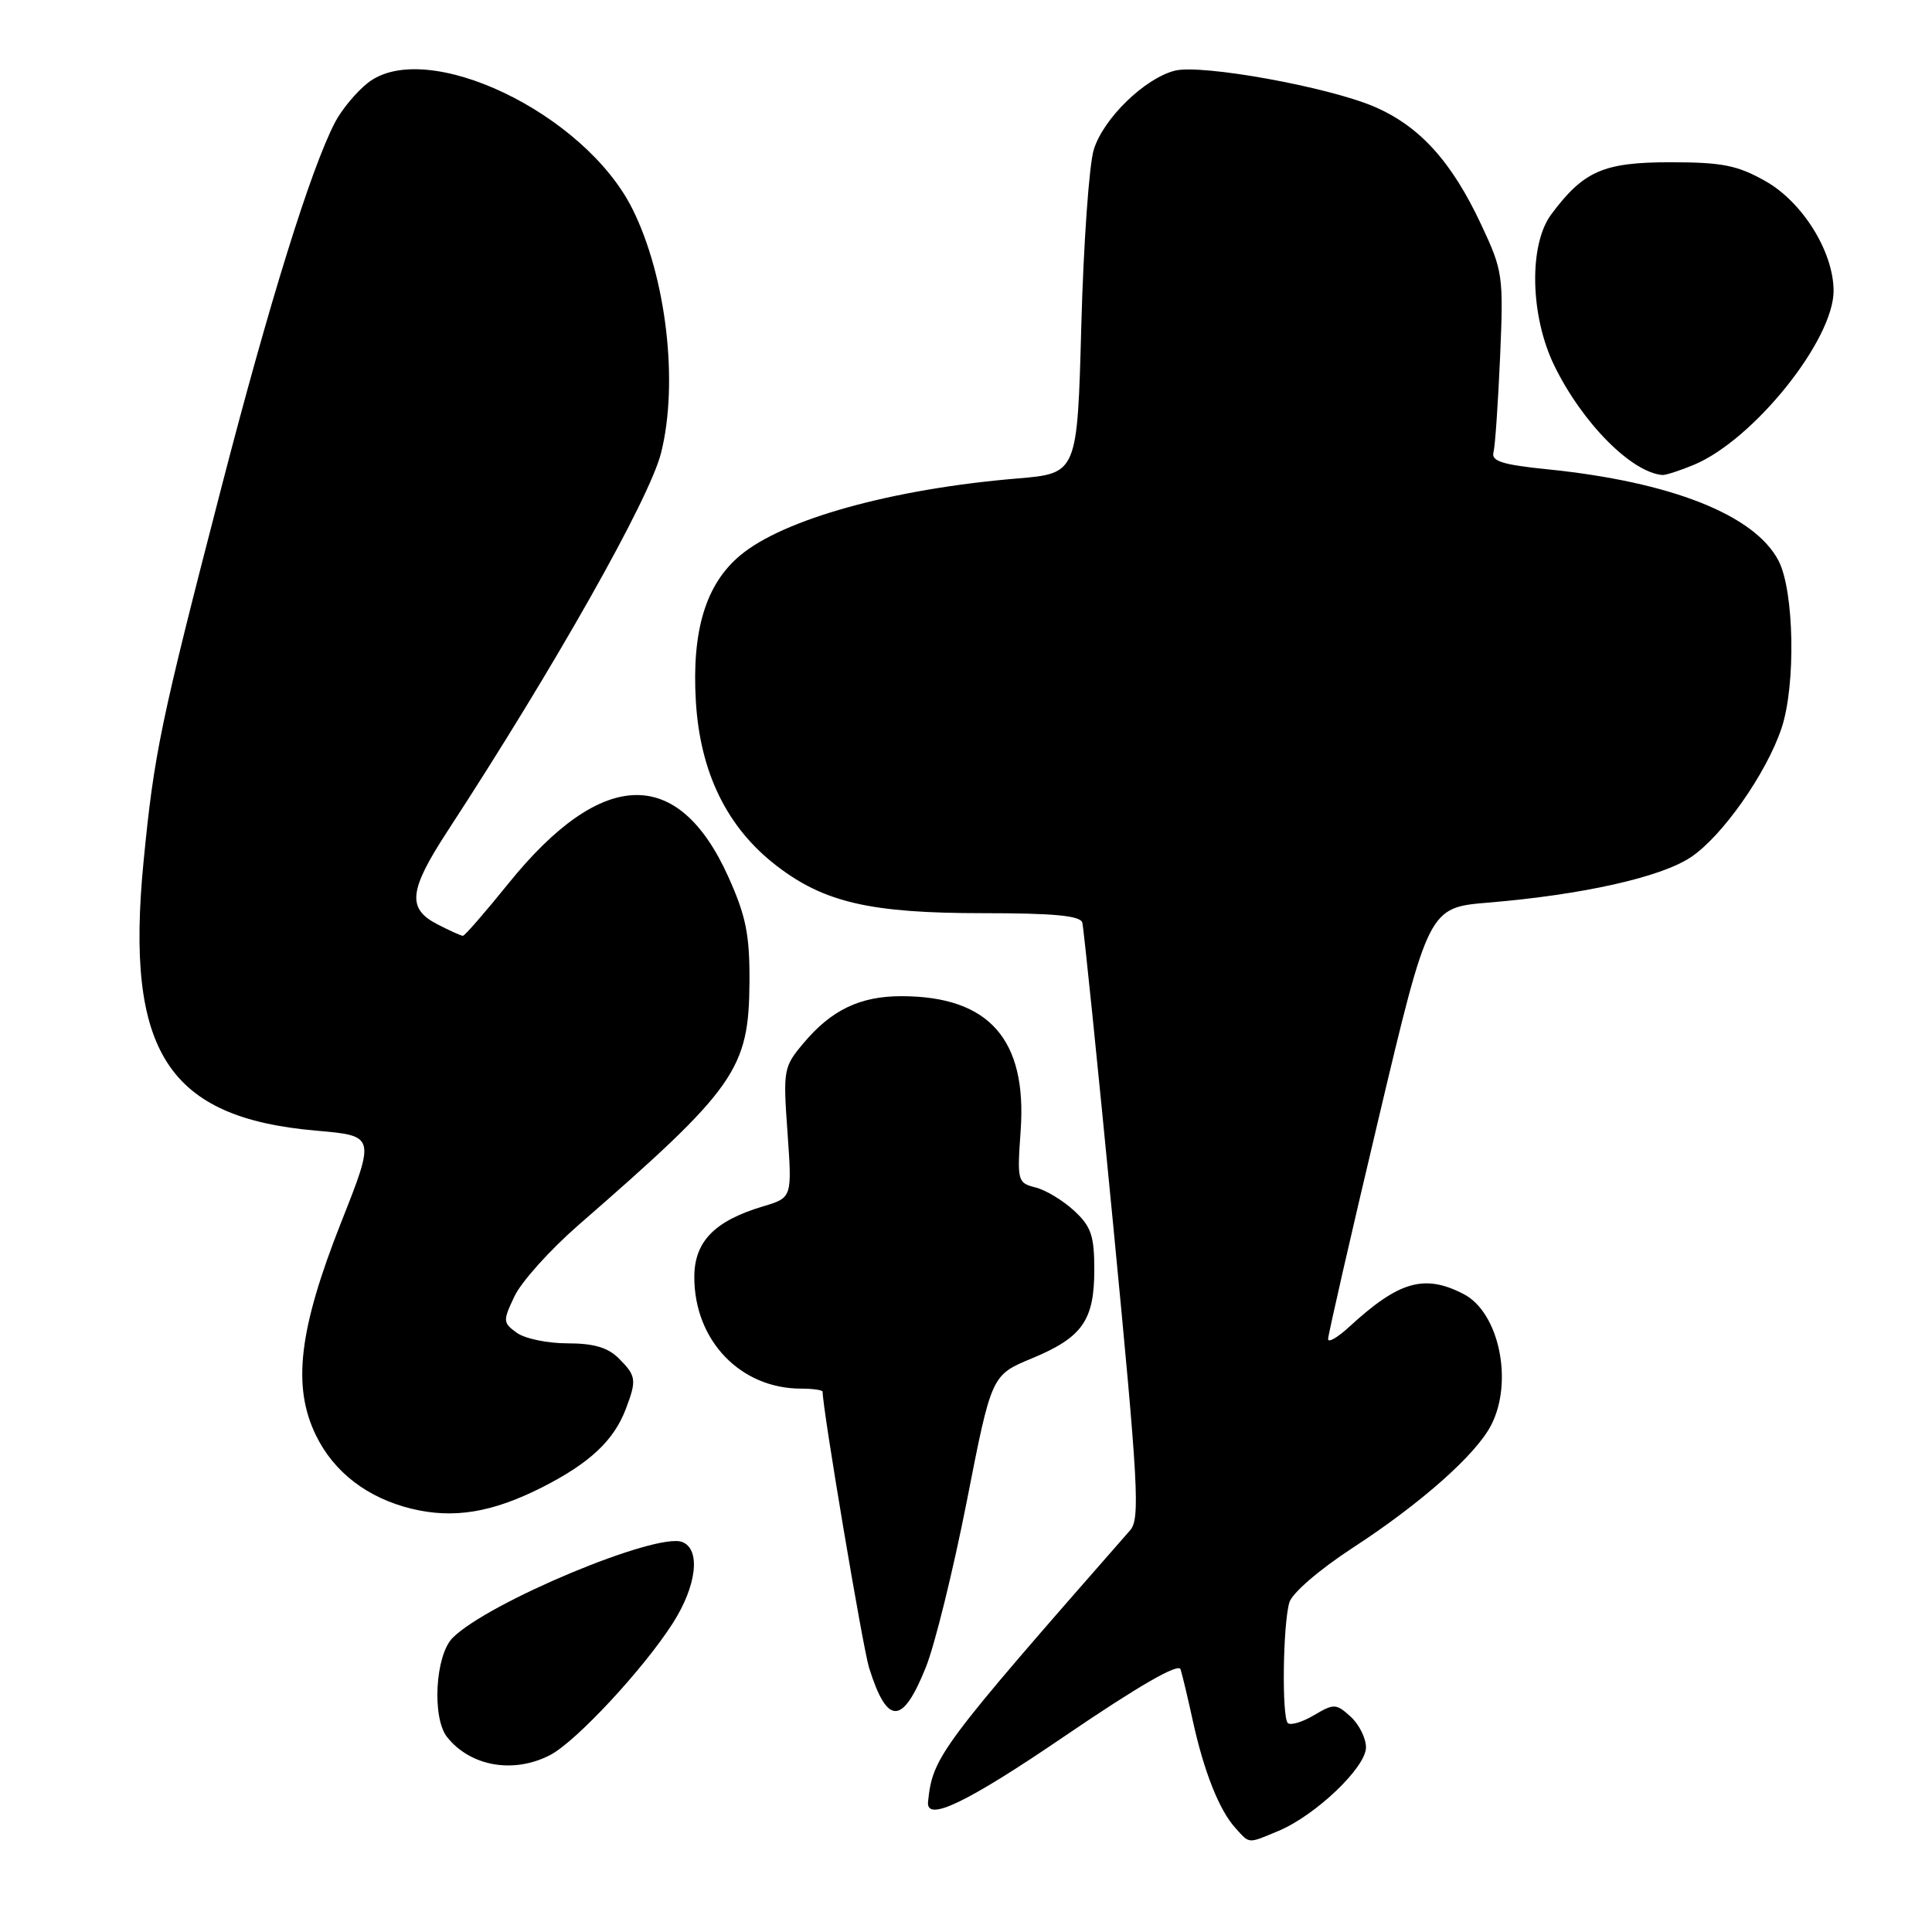 <?xml version="1.0" encoding="UTF-8" standalone="no"?>
<!DOCTYPE svg PUBLIC "-//W3C//DTD SVG 1.1//EN" "http://www.w3.org/Graphics/SVG/1.1/DTD/svg11.dtd" >
<svg xmlns="http://www.w3.org/2000/svg" xmlns:xlink="http://www.w3.org/1999/xlink" version="1.1" viewBox="0 0 256 256">
 <g >
 <path fill="currentColor"
d=" M 169.42 242.60 C 174.33 240.54 181.00 234.18 181.00 231.54 C 181.00 230.31 180.08 228.48 178.96 227.46 C 177.04 225.72 176.76 225.71 174.10 227.28 C 172.55 228.20 170.99 228.66 170.64 228.31 C 169.83 227.49 169.99 215.21 170.85 212.32 C 171.22 211.08 174.85 207.96 179.25 205.09 C 188.28 199.21 195.56 192.76 197.58 188.85 C 200.56 183.08 198.64 173.90 193.94 171.47 C 188.74 168.78 185.36 169.75 178.75 175.84 C 177.24 177.23 175.99 177.95 175.98 177.44 C 175.97 176.92 178.96 163.85 182.63 148.38 C 189.30 120.26 189.30 120.26 197.21 119.60 C 209.70 118.56 220.02 116.25 224.02 113.60 C 228.16 110.87 234.05 102.50 236.06 96.50 C 237.97 90.81 237.75 78.29 235.66 74.29 C 232.50 68.22 221.41 63.84 205.00 62.18 C 199.14 61.59 197.59 61.11 197.89 59.96 C 198.11 59.16 198.50 53.47 198.77 47.31 C 199.23 36.51 199.15 35.91 196.27 29.77 C 192.36 21.41 188.12 16.73 182.13 14.15 C 176.00 11.51 159.22 8.48 155.69 9.36 C 151.68 10.37 146.19 15.71 144.93 19.83 C 144.31 21.85 143.57 32.33 143.28 43.12 C 142.75 62.73 142.75 62.73 134.81 63.40 C 118.24 64.78 103.77 68.80 98.06 73.61 C 93.52 77.42 91.66 83.54 92.20 92.85 C 92.75 102.35 96.33 109.67 102.90 114.72 C 109.22 119.59 115.37 121.00 130.21 121.00 C 139.64 121.00 143.15 121.33 143.41 122.25 C 143.60 122.94 145.44 140.95 147.50 162.28 C 150.85 196.94 151.09 201.25 149.74 202.78 C 124.44 231.63 123.59 232.78 122.97 238.75 C 122.69 241.49 128.11 238.88 141.10 230.03 C 150.89 223.37 156.16 220.33 156.43 221.19 C 156.66 221.91 157.39 224.97 158.05 228.00 C 159.53 234.75 161.55 239.85 163.69 242.21 C 165.63 244.35 165.27 244.33 169.42 242.60 Z  M 72.90 232.55 C 76.32 230.78 85.31 221.11 89.17 215.05 C 92.33 210.09 92.88 205.27 90.39 204.32 C 86.98 203.01 64.68 212.32 59.98 217.02 C 57.67 219.33 57.21 227.63 59.25 230.18 C 62.35 234.07 68.06 235.06 72.90 232.55 Z  M 122.66 220.97 C 123.86 218.02 126.30 208.08 128.11 198.90 C 131.38 182.21 131.38 182.21 136.71 180.00 C 143.42 177.22 145.00 174.97 145.00 168.23 C 145.00 163.74 144.58 162.51 142.33 160.43 C 140.86 159.07 138.55 157.67 137.20 157.34 C 134.83 156.74 134.77 156.49 135.24 149.85 C 136.11 137.72 131.05 132.00 119.43 132.00 C 113.97 132.00 110.17 133.82 106.49 138.20 C 103.82 141.37 103.75 141.73 104.35 150.08 C 104.96 158.70 104.96 158.70 101.11 159.85 C 94.66 161.78 92.00 164.52 92.00 169.23 C 92.00 177.62 98.11 184.00 106.15 184.00 C 107.72 184.00 109.00 184.19 109.00 184.41 C 109.00 186.70 114.33 218.35 115.16 221.00 C 117.56 228.64 119.58 228.63 122.66 220.97 Z  M 71.83 197.08 C 78.15 193.87 81.34 190.88 82.93 186.68 C 84.38 182.86 84.31 182.31 82.00 180.00 C 80.55 178.55 78.67 178.00 75.19 178.00 C 72.55 178.00 69.52 177.37 68.46 176.59 C 66.63 175.26 66.62 175.02 68.19 171.73 C 69.10 169.82 72.88 165.62 76.59 162.38 C 97.57 144.11 99.24 141.72 99.31 130.03 C 99.34 123.85 98.84 121.37 96.52 116.21 C 89.88 101.45 79.76 101.74 67.40 117.03 C 64.31 120.86 61.58 124.00 61.34 124.00 C 61.10 124.00 59.57 123.31 57.95 122.47 C 53.91 120.39 54.17 117.99 59.31 110.11 C 73.49 88.37 86.05 66.14 87.59 60.03 C 89.94 50.74 88.29 36.68 83.80 27.68 C 77.43 14.93 56.41 4.93 48.73 10.99 C 47.21 12.19 45.24 14.56 44.37 16.25 C 41.17 22.43 35.68 40.08 29.36 64.50 C 21.24 95.86 20.42 99.81 19.02 114.19 C 16.57 139.34 22.20 148.11 41.92 149.82 C 49.74 150.50 49.74 150.50 45.19 162.00 C 39.59 176.18 38.70 183.71 41.87 190.20 C 44.25 195.08 48.68 198.48 54.51 199.91 C 60.08 201.27 65.21 200.43 71.83 197.08 Z  M 224.47 61.58 C 232.38 58.27 243.00 45.02 242.96 38.50 C 242.93 33.33 238.84 26.77 233.93 24.00 C 230.21 21.90 228.20 21.50 221.33 21.50 C 212.47 21.50 209.84 22.65 205.56 28.39 C 202.55 32.42 202.74 41.86 205.96 48.46 C 209.66 56.03 216.16 62.60 220.28 62.94 C 220.71 62.97 222.60 62.36 224.47 61.58 Z "/>
</g>
</svg>